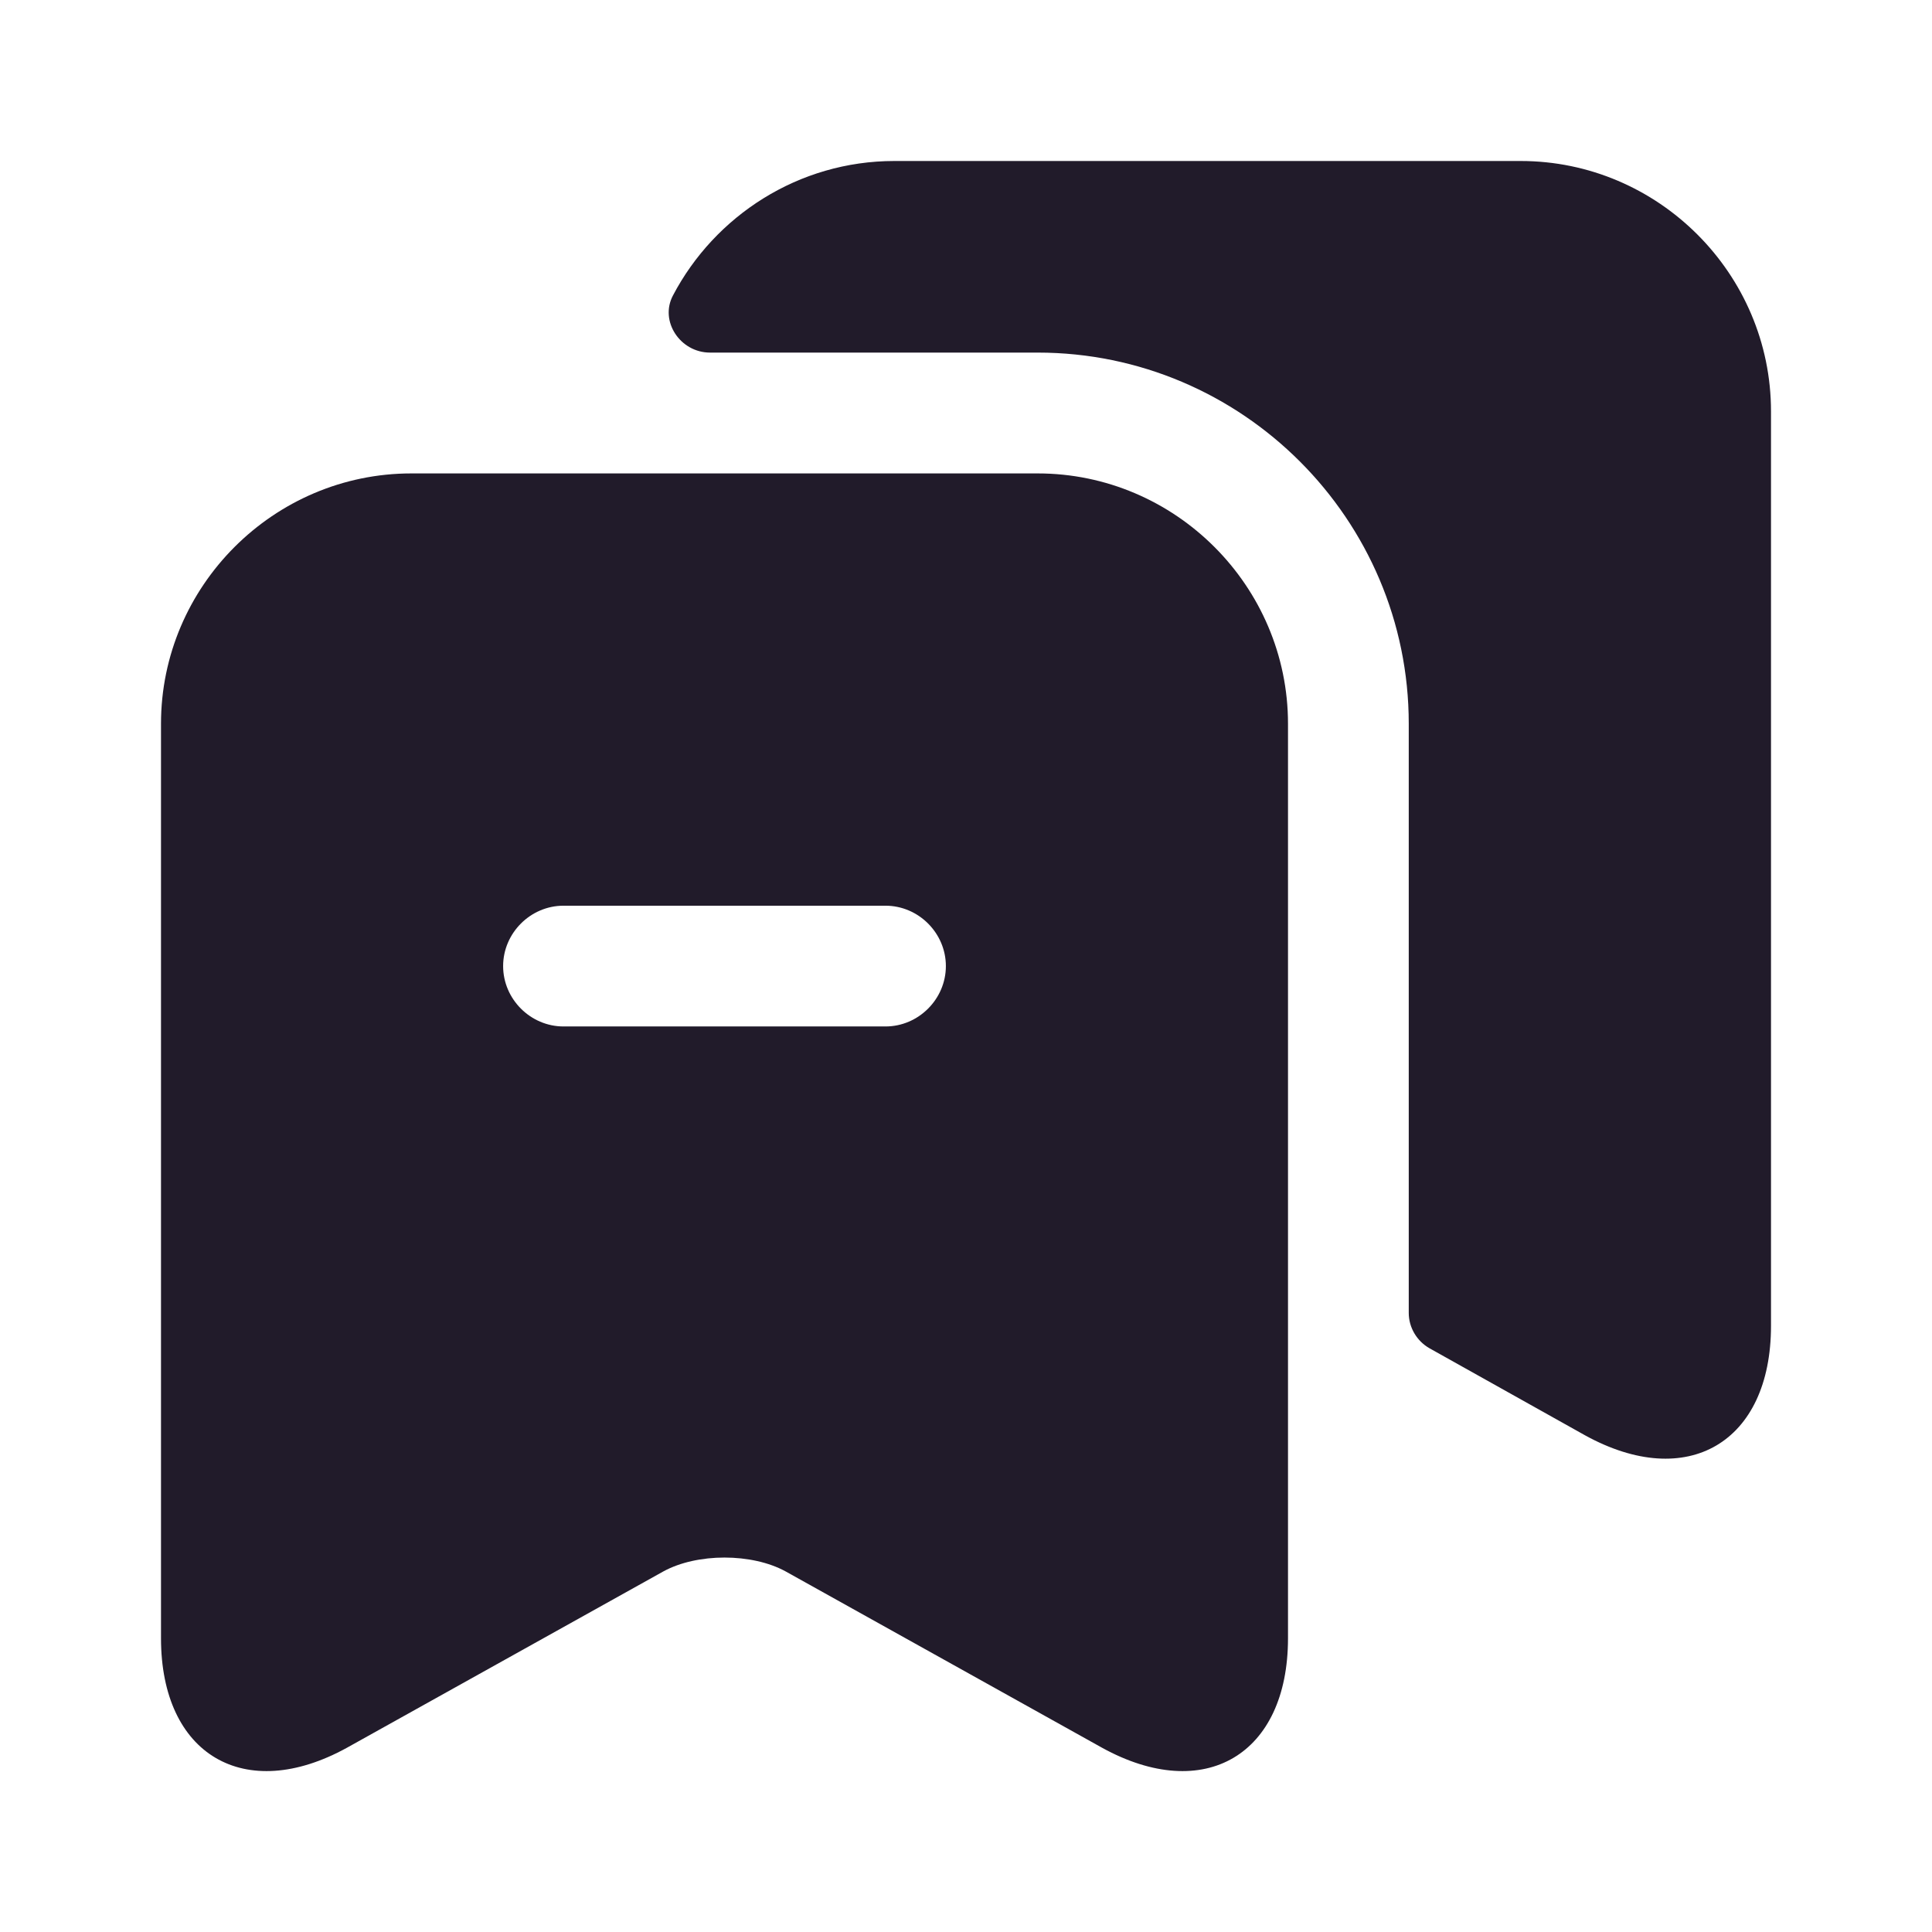 <svg width="24" height="24" viewBox="0 0 24 24" fill="none" xmlns="http://www.w3.org/2000/svg">
<path d="M22 5.11V16.47C22 17.92 20.96 18.53 19.69 17.83L17.76 16.75C17.6 16.66 17.5 16.49 17.5 16.31V8.99C17.5 6.45 15.43 4.38 12.89 4.38H8.82C8.45 4.38 8.19 3.99 8.36 3.67C8.88 2.68 9.92 2 11.11 2H18.89C20.6 2 22 3.4 22 5.11Z" fill="#211B2A"/>
<path d="M12.89 5.881H5.11C3.4 5.881 2 7.281 2 8.991V20.351C2 21.801 3.04 22.411 4.31 21.711L8.24 19.521C8.66 19.291 9.34 19.291 9.76 19.521L13.69 21.711C14.96 22.411 16 21.801 16 20.351V8.991C16 7.281 14.6 5.881 12.89 5.881ZM11 12.751H7C6.59 12.751 6.25 12.411 6.25 12.001C6.25 11.591 6.59 11.251 7 11.251H11C11.41 11.251 11.75 11.591 11.75 12.001C11.75 12.411 11.41 12.751 11 12.751Z" fill="#211B2A"/>
</svg>

